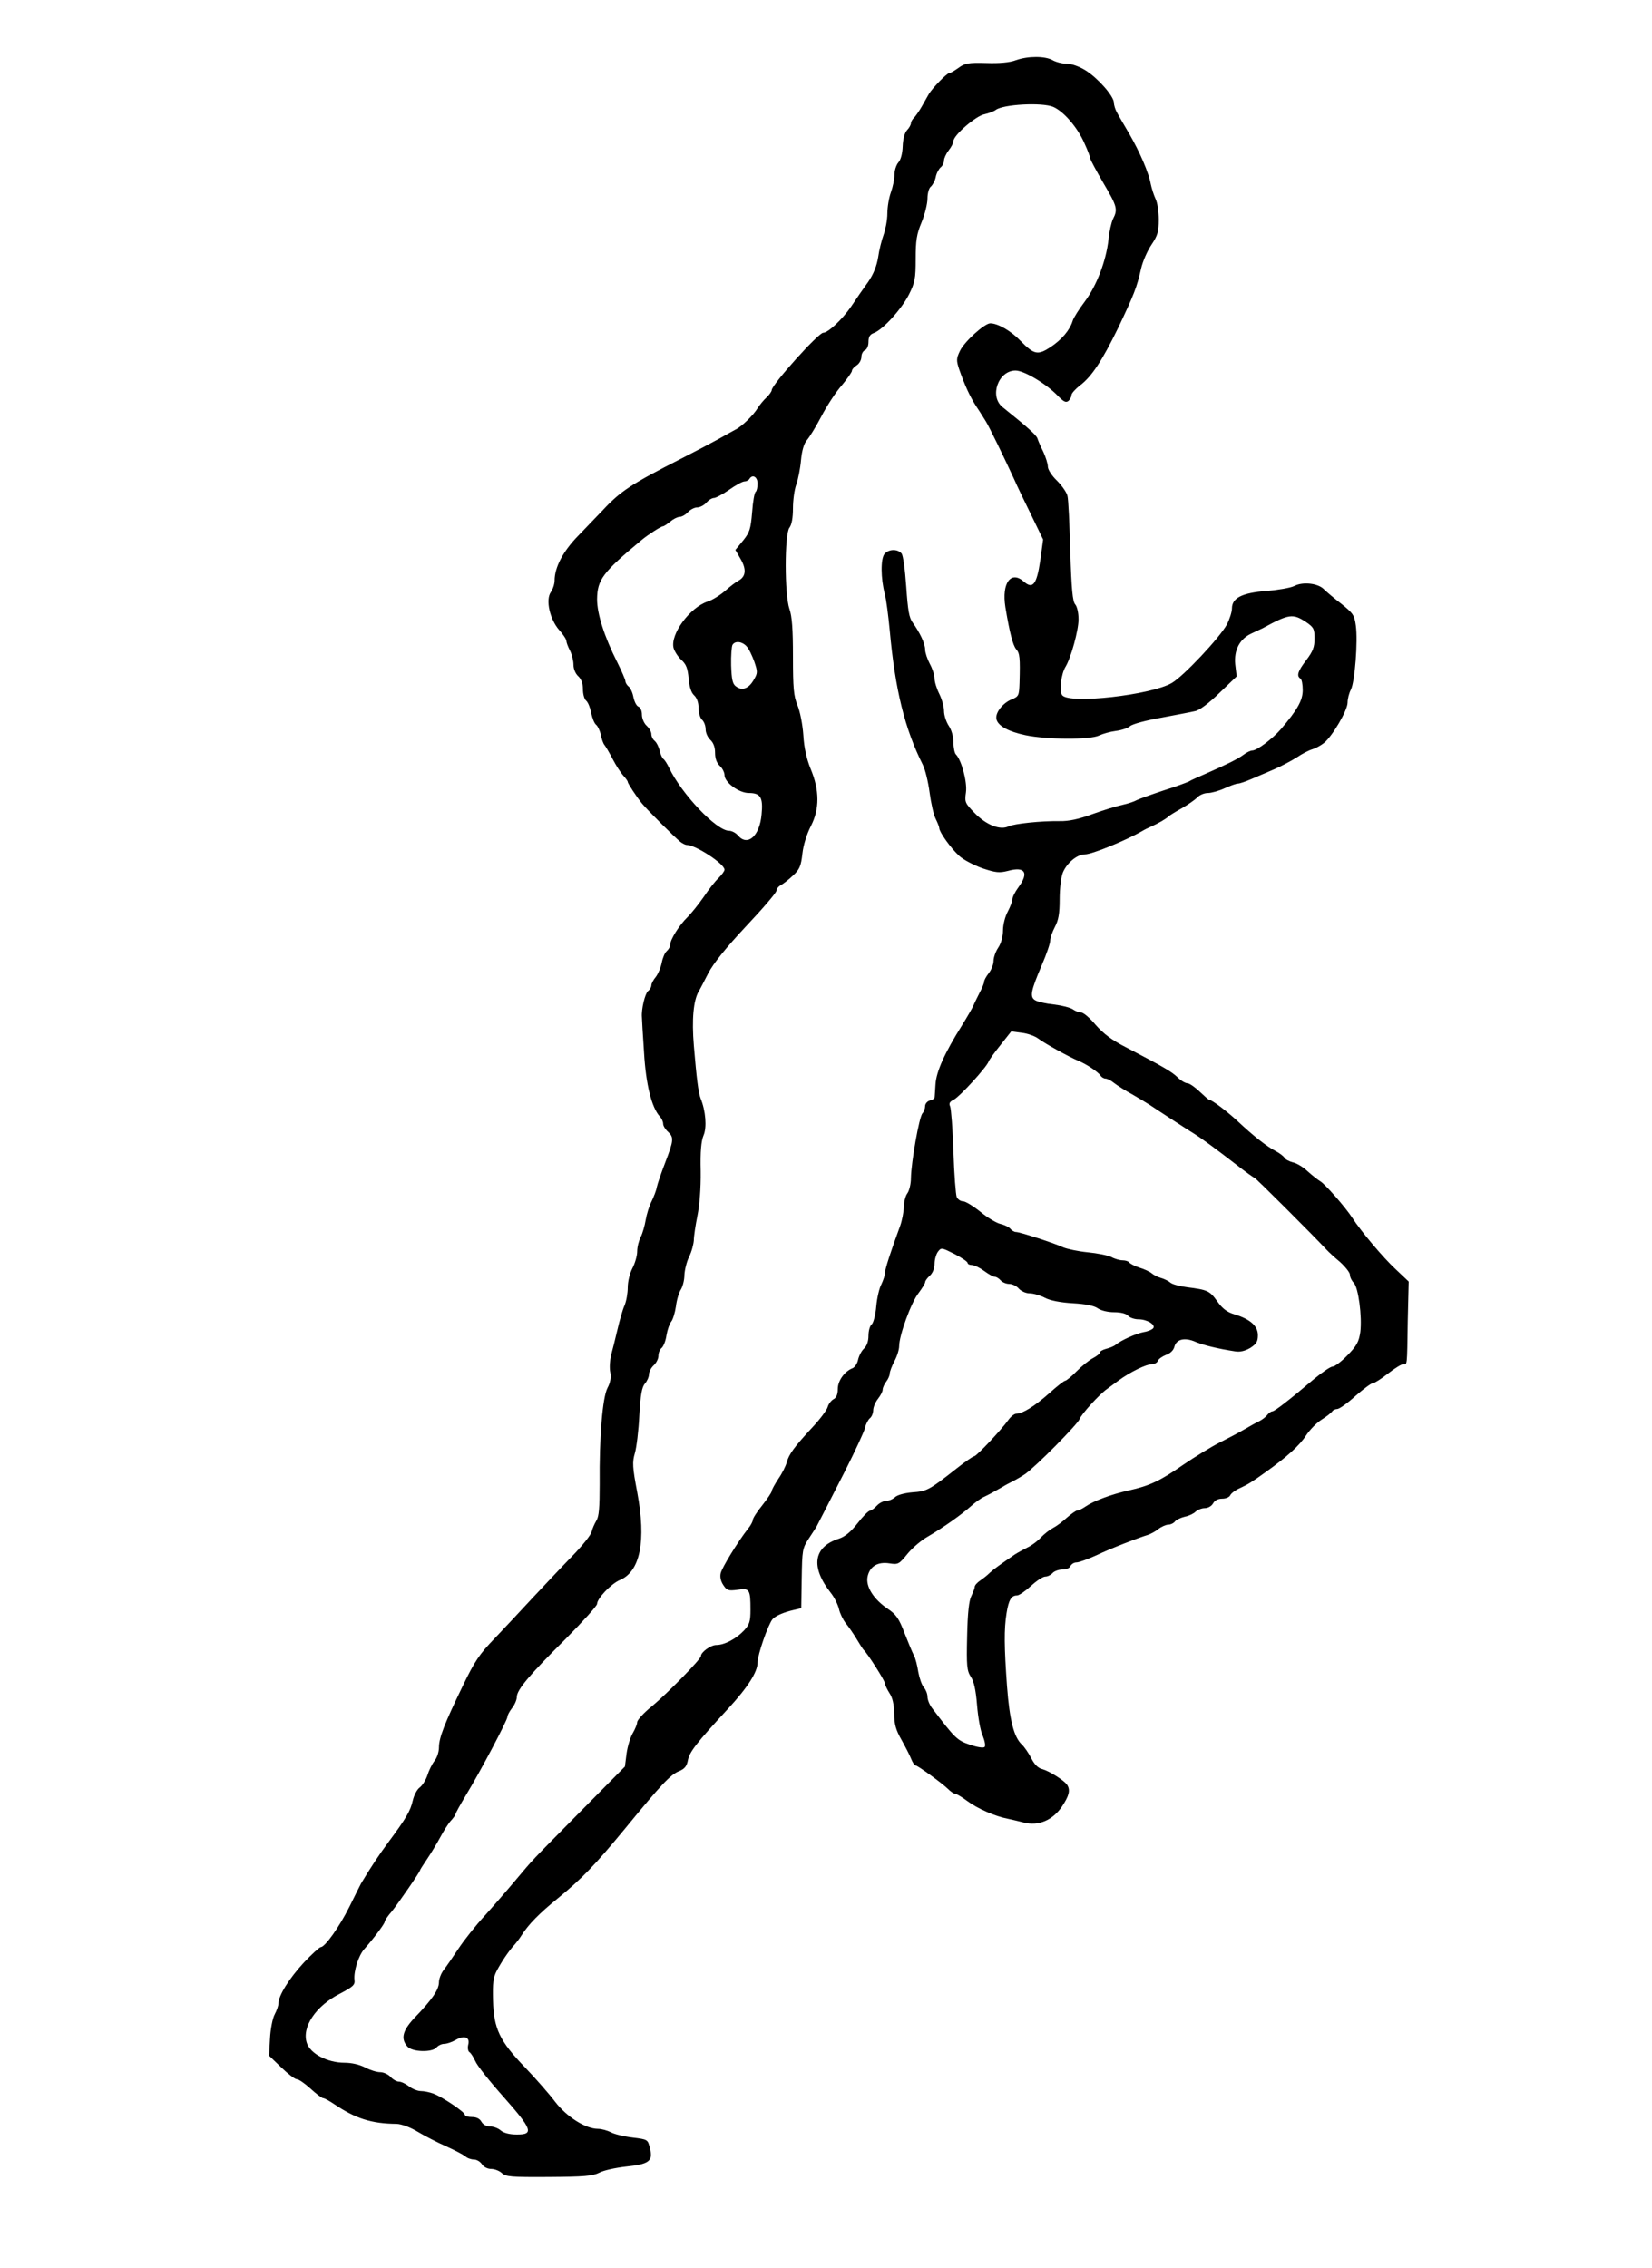  <svg version="1.0" xmlns="http://www.w3.org/2000/svg" width="700pt" height="961pt" viewBox="0 0 700 961" preserveAspectRatio="xMidYMid meet">
<g transform="translate(0,961) scale(0.1,-0.1)" fill="#000000" stroke="none">
<path d="M4305 9355 c-26 -10 -70 -14 -127 -12 -76 2 -90 -1 -117 -21 -17 -12
-34 -22 -39 -22 -10 0 -70 -62 -86 -88 -6 -11 -19 -34 -30 -53 -10 -18 -25
-39 -32 -47 -8 -7 -14 -18 -14 -24 0 -6 -7 -20 -17 -30 -10 -11 -17 -38 -18
-68 -1 -30 -8 -57 -18 -68 -9 -10 -17 -34 -17 -53 0 -19 -7 -52 -15 -74 -8
-22 -15 -62 -15 -90 0 -27 -8 -68 -16 -90 -8 -22 -19 -65 -23 -95 -6 -37 -20
-72 -42 -104 -19 -26 -52 -74 -74 -107 -36 -52 -96 -109 -117 -109 -20 0 -218
-220 -218 -243 0 -5 -10 -20 -22 -31 -13 -12 -30 -33 -38 -46 -19 -31 -69 -79
-95 -91 -11 -6 -42 -23 -70 -39 -27 -15 -99 -53 -160 -84 -212 -108 -256 -137
-333 -220 -21 -22 -66 -69 -101 -105 -65 -66 -101 -135 -101 -191 0 -14 -7
-36 -16 -49 -23 -33 -4 -116 36 -161 17 -19 30 -39 30 -46 0 -6 7 -25 15 -40
8 -16 15 -43 15 -60 0 -18 8 -38 20 -49 13 -12 20 -31 20 -55 0 -21 6 -43 14
-49 8 -7 17 -30 21 -51 4 -21 13 -44 20 -50 8 -6 17 -26 21 -43 3 -18 10 -37
15 -43 5 -6 21 -33 35 -60 14 -27 34 -58 45 -70 10 -11 19 -23 19 -27 0 -6 35
-60 60 -91 19 -24 142 -147 163 -163 9 -7 21 -13 27 -13 37 0 160 -80 160
-105 0 -6 -12 -22 -26 -36 -14 -13 -42 -49 -62 -79 -21 -30 -51 -68 -68 -85
-36 -35 -74 -96 -74 -117 0 -9 -7 -21 -15 -28 -8 -7 -17 -28 -21 -49 -4 -20
-15 -47 -25 -60 -11 -13 -19 -29 -19 -36 0 -7 -6 -18 -14 -24 -13 -11 -29 -78
-26 -111 0 -8 4 -76 9 -150 8 -136 32 -232 67 -271 8 -8 14 -22 14 -31 0 -8 9
-23 20 -33 26 -24 25 -36 -11 -130 -17 -44 -33 -91 -36 -105 -2 -14 -13 -41
-22 -60 -10 -19 -21 -55 -25 -79 -4 -24 -13 -56 -21 -72 -8 -15 -15 -43 -15
-61 0 -18 -9 -50 -20 -71 -11 -21 -20 -56 -20 -82 0 -24 -6 -59 -14 -77 -8
-18 -21 -64 -30 -103 -9 -38 -21 -87 -27 -108 -5 -22 -7 -54 -3 -72 4 -22 0
-44 -12 -66 -21 -41 -35 -209 -33 -407 0 -100 -3 -138 -14 -155 -7 -12 -17
-33 -20 -47 -3 -14 -41 -61 -84 -105 -43 -44 -117 -123 -166 -175 -48 -52
-121 -130 -162 -173 -63 -65 -84 -96 -134 -200 -78 -161 -101 -220 -101 -261
0 -18 -8 -44 -19 -57 -10 -13 -24 -41 -30 -61 -7 -21 -22 -44 -33 -52 -11 -8
-24 -33 -29 -55 -10 -44 -28 -75 -103 -176 -38 -51 -76 -108 -116 -175 -4 -8
-27 -53 -50 -100 -42 -84 -103 -170 -121 -170 -5 0 -38 -30 -72 -66 -61 -66
-107 -139 -107 -172 0 -9 -7 -30 -16 -47 -9 -16 -18 -63 -20 -103 l-4 -72 52
-50 c29 -28 58 -50 66 -50 8 0 34 -18 58 -40 24 -22 48 -40 53 -40 6 0 27 -12
48 -26 89 -60 156 -82 264 -83 21 -1 57 -14 90 -34 30 -18 83 -45 119 -61 36
-16 72 -35 81 -42 8 -8 25 -14 37 -14 12 0 27 -9 34 -20 8 -12 24 -20 40 -20
14 0 34 -8 44 -17 16 -16 39 -18 199 -17 150 1 186 4 214 18 18 10 69 21 113
26 98 10 116 23 102 77 -9 38 -9 38 -73 46 -35 4 -76 14 -92 22 -15 8 -40 15
-55 15 -53 0 -133 51 -182 115 -25 33 -82 98 -127 145 -108 112 -133 164 -136
285 -2 72 1 97 16 125 20 38 51 84 75 110 8 9 22 27 30 40 30 47 74 92 154
157 105 86 157 141 286 297 154 188 191 226 226 241 25 10 34 21 39 48 7 34
35 71 169 216 85 92 126 157 126 197 0 33 44 159 63 183 13 15 48 30 92 40
l30 7 2 126 c2 120 3 128 30 169 15 23 31 47 34 53 13 25 46 89 120 234 42 83
80 165 84 181 3 16 13 35 21 42 8 6 14 22 14 34 0 12 9 34 20 48 11 14 20 31
20 39 0 8 7 23 15 34 8 10 15 26 15 34 0 8 9 32 20 53 11 20 20 49 20 64 0 45
51 185 82 224 15 20 28 41 28 46 0 6 9 18 20 28 12 11 20 31 20 50 0 17 6 40
14 51 14 19 16 18 70 -9 31 -16 56 -33 56 -38 0 -5 8 -9 18 -9 10 0 33 -11 52
-25 19 -14 39 -25 46 -25 6 0 17 -7 24 -15 7 -8 23 -15 36 -15 13 0 32 -9 41
-20 10 -11 30 -20 46 -20 15 0 44 -8 65 -19 23 -12 67 -20 118 -23 53 -3 89
-10 105 -21 14 -10 43 -17 70 -17 29 0 51 -6 59 -15 7 -8 27 -15 44 -15 36 0
72 -22 63 -37 -4 -6 -22 -14 -40 -17 -33 -6 -97 -35 -120 -54 -7 -6 -24 -13
-40 -17 -15 -4 -27 -11 -27 -16 0 -5 -13 -15 -28 -23 -16 -8 -47 -33 -69 -55
-22 -23 -45 -41 -49 -41 -5 0 -36 -24 -69 -54 -61 -54 -112 -86 -139 -86 -8 0
-23 -12 -33 -26 -29 -41 -135 -154 -145 -154 -5 0 -39 -24 -76 -53 -114 -90
-125 -96 -186 -100 -33 -3 -64 -11 -74 -21 -10 -9 -28 -16 -39 -16 -11 0 -28
-9 -38 -20 -10 -11 -23 -20 -29 -21 -6 0 -30 -24 -53 -54 -29 -37 -54 -57 -80
-65 -107 -35 -119 -120 -32 -230 15 -19 30 -50 34 -68 4 -18 17 -45 29 -60 12
-15 33 -45 46 -67 13 -22 26 -42 29 -45 16 -14 91 -132 91 -143 0 -7 9 -25 19
-41 13 -19 19 -47 20 -86 0 -46 7 -70 31 -112 16 -29 35 -65 41 -81 6 -15 14
-27 18 -27 9 0 111 -74 137 -99 12 -12 25 -21 31 -21 5 0 29 -14 53 -32 42
-31 117 -64 170 -74 14 -3 44 -10 68 -16 62 -16 122 9 162 68 30 45 36 69 22
91 -12 19 -76 59 -105 67 -18 4 -34 20 -47 46 -11 21 -29 48 -40 58 -34 32
-52 102 -63 247 -12 166 -13 242 -2 310 9 56 20 75 44 75 9 0 35 18 59 40 24
22 51 40 61 40 10 0 24 7 31 15 7 8 26 15 42 15 16 0 31 6 34 15 4 8 15 15 25
15 11 0 49 14 84 30 61 29 177 74 220 87 11 4 31 14 44 25 13 10 32 18 41 18
10 0 23 6 29 14 6 7 25 16 42 20 17 3 37 13 45 21 9 8 26 15 39 15 14 0 29 9
35 20 7 13 21 20 39 20 16 0 31 7 34 15 4 8 21 21 39 29 37 17 53 27 114 71
87 62 141 111 168 153 16 24 45 54 66 67 21 13 41 29 45 35 3 5 13 10 21 10 9
0 44 25 77 55 34 30 68 55 75 55 7 0 35 18 63 40 28 22 57 40 65 40 17 0 16
-16 19 183 l4 167 -56 53 c-52 48 -147 161 -183 217 -29 45 -117 145 -136 155
-10 6 -34 25 -53 42 -19 18 -47 35 -63 38 -15 4 -31 12 -35 19 -5 8 -21 20
-38 29 -37 19 -94 64 -158 124 -46 43 -112 93 -123 93 -3 0 -21 16 -41 35 -20
19 -43 35 -51 35 -9 0 -28 11 -42 25 -26 25 -59 44 -218 127 -61 31 -96 58
-129 95 -24 29 -52 53 -62 53 -9 0 -25 6 -36 14 -11 7 -46 16 -79 20 -32 3
-67 11 -78 17 -26 14 -21 38 26 149 20 46 36 93 36 105 0 11 9 37 20 58 15 28
20 56 20 117 0 46 6 95 14 114 17 40 60 76 93 76 30 0 174 59 243 99 8 5 26
14 40 20 27 12 62 32 70 41 3 3 28 19 55 34 28 16 58 37 68 47 10 11 30 19 45
19 15 0 47 9 71 20 24 11 49 20 57 20 7 0 33 9 56 19 24 10 68 29 98 42 30 13
73 36 95 50 22 15 51 30 65 34 14 4 36 16 50 27 35 28 100 138 100 171 0 15 6
40 14 55 17 33 30 205 21 271 -6 45 -12 53 -62 93 -30 23 -63 51 -73 61 -25
26 -90 33 -126 14 -16 -8 -69 -17 -118 -21 -104 -8 -146 -30 -146 -74 0 -15
-10 -46 -22 -69 -31 -56 -183 -218 -233 -247 -88 -51 -433 -90 -464 -52 -14
16 -5 90 14 121 23 38 55 154 55 201 0 27 -6 54 -14 63 -11 12 -16 64 -21 225
-3 115 -8 221 -12 235 -3 14 -23 43 -44 64 -22 21 -39 47 -39 60 0 12 -9 40
-19 62 -11 22 -22 47 -25 57 -4 14 -42 48 -148 133 -57 46 -18 155 55 155 37
0 133 -58 181 -109 23 -23 32 -28 43 -20 7 6 13 17 13 25 0 7 16 25 35 40 51
38 95 106 163 245 67 141 79 171 97 251 7 31 27 76 44 101 26 39 31 55 31 107
0 33 -6 73 -14 88 -7 15 -16 43 -20 62 -9 49 -45 133 -91 213 -22 38 -46 78
-52 90 -7 12 -13 31 -13 41 0 28 -66 103 -119 137 -27 17 -60 29 -81 29 -19 0
-46 7 -60 15 -32 18 -104 18 -155 0z m158 -198 c44 -19 103 -87 132 -154 14
-30 25 -60 25 -65 0 -5 25 -51 55 -103 59 -100 62 -112 41 -153 -7 -15 -16
-54 -19 -87 -10 -90 -50 -195 -100 -262 -24 -32 -48 -69 -52 -83 -12 -39 -46
-79 -94 -111 -54 -35 -69 -32 -127 27 -40 42 -96 74 -128 74 -24 0 -109 -77
-128 -116 -16 -33 -16 -41 -4 -78 24 -69 46 -117 74 -160 15 -22 32 -50 39
-61 14 -22 80 -158 120 -245 13 -30 47 -100 74 -155 l49 -101 -12 -88 c-15
-103 -32 -124 -70 -90 -55 48 -94 -7 -78 -108 18 -109 32 -163 46 -179 15 -17
17 -35 14 -142 -2 -55 -3 -58 -35 -71 -37 -16 -68 -56 -63 -82 5 -29 51 -54
123 -69 90 -19 276 -20 313 -1 15 7 46 16 70 19 24 3 51 12 60 20 9 9 69 25
132 36 63 12 128 24 144 28 18 3 59 34 103 77 l73 70 -6 51 c-6 61 19 108 69
131 17 8 39 18 47 22 112 61 128 63 183 27 34 -23 37 -30 37 -71 0 -36 -7 -54
-35 -91 -36 -47 -42 -67 -25 -78 6 -3 10 -25 10 -49 0 -44 -23 -84 -93 -166
-36 -41 -101 -90 -121 -90 -7 0 -24 -8 -37 -18 -24 -18 -73 -42 -164 -82 -27
-12 -58 -25 -67 -31 -10 -5 -59 -23 -110 -39 -51 -17 -101 -35 -111 -40 -10
-6 -37 -15 -60 -20 -23 -5 -80 -22 -127 -39 -59 -22 -102 -31 -140 -30 -80 1
-192 -11 -216 -22 -35 -18 -94 5 -143 55 -42 43 -44 47 -38 89 6 44 -19 137
-43 161 -5 5 -10 28 -10 50 0 24 -8 54 -20 71 -11 17 -20 45 -20 63 0 18 -9
50 -20 72 -11 22 -20 51 -20 65 0 14 -9 42 -20 62 -11 21 -20 48 -20 61 0 25
-22 71 -52 113 -16 21 -21 52 -28 153 -5 72 -13 133 -20 141 -17 20 -54 19
-72 -2 -17 -20 -16 -105 1 -169 6 -22 15 -91 21 -154 23 -254 64 -418 140
-570 10 -19 23 -72 29 -118 6 -45 17 -95 26 -112 8 -16 15 -34 15 -39 0 -16
48 -84 84 -117 18 -17 63 -40 99 -53 57 -19 72 -20 108 -11 73 20 90 -8 44
-70 -14 -19 -25 -41 -25 -50 0 -8 -9 -32 -20 -53 -11 -20 -20 -56 -20 -79 0
-26 -8 -55 -20 -73 -11 -16 -20 -42 -20 -56 0 -15 -9 -38 -20 -52 -11 -14 -20
-30 -20 -37 0 -6 -9 -28 -20 -48 -10 -20 -22 -44 -25 -52 -3 -8 -25 -46 -49
-85 -73 -116 -109 -196 -112 -250 -2 -27 -3 -53 -4 -56 0 -4 -9 -9 -20 -12
-11 -3 -20 -14 -20 -24 0 -10 -5 -24 -11 -30 -14 -14 -48 -208 -49 -274 0 -25
-7 -54 -15 -65 -8 -10 -15 -37 -15 -59 -1 -22 -8 -58 -16 -80 -38 -103 -64
-182 -64 -198 0 -10 -7 -31 -15 -48 -9 -16 -19 -59 -22 -94 -3 -36 -12 -70
-19 -76 -8 -6 -14 -28 -14 -49 0 -23 -7 -43 -19 -54 -10 -9 -21 -30 -25 -47
-3 -16 -14 -32 -23 -36 -34 -13 -63 -53 -63 -88 0 -23 -6 -38 -19 -44 -10 -6
-21 -21 -24 -33 -4 -13 -32 -51 -64 -85 -78 -84 -100 -115 -109 -148 -4 -16
-20 -48 -36 -71 -15 -23 -28 -46 -28 -52 0 -5 -18 -32 -40 -60 -22 -27 -40
-55 -40 -62 0 -6 -9 -24 -21 -38 -43 -55 -109 -163 -115 -187 -4 -16 0 -35 11
-51 15 -23 21 -25 60 -20 51 8 55 2 55 -84 0 -50 -4 -63 -27 -88 -34 -36 -83
-62 -118 -62 -23 0 -65 -30 -65 -47 0 -13 -141 -157 -207 -212 -35 -28 -63
-59 -63 -68 0 -8 -9 -30 -19 -47 -10 -17 -22 -56 -26 -86 l-7 -55 -187 -189
c-223 -226 -195 -196 -276 -292 -36 -43 -96 -112 -132 -152 -37 -40 -86 -102
-110 -138 -24 -36 -52 -77 -63 -91 -11 -14 -20 -38 -20 -52 0 -31 -29 -73
-100 -147 -54 -56 -64 -92 -33 -126 21 -23 105 -25 123 -3 7 8 21 15 32 15 11
0 32 7 48 16 37 22 63 13 54 -20 -3 -13 -1 -27 5 -31 6 -3 17 -21 25 -38 7
-18 61 -86 120 -152 122 -138 130 -160 54 -159 -30 0 -54 7 -66 17 -10 9 -30
17 -45 17 -16 0 -30 8 -37 20 -7 13 -21 20 -40 20 -17 0 -30 4 -30 9 0 12 -94
75 -133 90 -16 6 -40 11 -54 11 -13 0 -36 9 -50 20 -14 11 -33 20 -43 20 -9 0
-25 9 -35 20 -10 11 -30 20 -44 20 -15 0 -43 9 -64 20 -23 12 -56 20 -87 20
-72 0 -145 38 -160 84 -22 67 38 157 141 209 55 29 64 37 61 58 -4 36 17 103
41 130 40 45 87 108 87 116 0 5 13 25 30 44 28 35 120 168 120 175 0 2 14 24
31 49 17 25 42 67 56 93 14 26 33 56 44 68 10 11 19 23 19 27 0 4 20 40 44 80
62 102 176 318 176 332 0 7 9 24 20 38 11 14 20 35 20 47 0 30 53 93 208 247
72 73 132 139 132 147 0 23 59 85 96 101 87 36 113 165 74 373 -20 105 -21
127 -10 164 7 24 16 96 19 160 5 89 11 121 24 136 9 10 17 28 17 39 0 11 9 28
20 38 11 10 20 28 20 40 0 13 6 28 14 34 7 6 17 30 20 53 4 24 13 49 20 58 7
8 16 37 20 64 3 27 13 60 21 72 8 13 15 40 15 61 1 21 9 56 20 78 11 22 19 54
20 70 0 17 7 63 15 103 9 44 15 117 14 190 -2 82 2 127 12 151 15 34 9 105
-12 156 -10 26 -17 82 -29 225 -9 111 -2 191 21 230 5 8 23 43 40 76 21 41 75
108 160 199 71 75 129 143 129 151 0 7 8 18 18 23 11 6 34 24 52 41 28 26 34
40 40 93 4 37 19 84 36 117 37 72 37 151 -1 242 -17 42 -28 89 -31 143 -3 44
-14 101 -25 127 -16 39 -19 72 -19 206 0 116 -4 171 -15 202 -21 60 -21 317 0
344 10 13 15 43 15 82 0 34 6 79 14 101 8 22 17 68 20 103 4 42 13 71 25 85
10 11 38 56 61 100 23 44 61 103 86 131 24 29 44 57 44 63 0 6 9 16 20 23 11
7 20 23 20 36 0 12 7 25 15 28 9 4 15 19 15 35 0 22 6 32 23 38 39 15 116 100
148 162 26 52 29 68 29 152 0 77 4 105 25 155 14 34 25 79 25 101 0 21 6 44
14 50 8 7 18 25 21 41 3 16 13 34 21 41 8 6 14 19 14 29 0 9 9 29 20 43 11 14
20 31 20 39 0 25 96 108 132 114 18 4 39 12 47 18 31 24 196 33 244 13z
m-1253 -1596 c0 -17 -4 -32 -8 -35 -5 -3 -12 -42 -15 -86 -6 -71 -10 -85 -38
-120 l-33 -40 23 -40 c25 -44 21 -74 -11 -91 -11 -6 -36 -25 -56 -43 -21 -18
-54 -39 -74 -45 -75 -25 -158 -138 -144 -196 4 -15 19 -38 33 -51 21 -19 27
-36 31 -79 3 -36 11 -60 23 -71 12 -11 19 -31 19 -54 0 -21 7 -43 15 -50 8 -7
15 -25 15 -40 0 -15 9 -35 20 -45 13 -12 20 -31 20 -55 0 -24 7 -43 20 -55 11
-10 20 -28 20 -39 0 -31 61 -76 103 -76 50 0 61 -19 54 -91 -8 -91 -59 -137
-100 -89 -9 11 -26 20 -38 20 -53 0 -201 156 -254 267 -8 17 -19 34 -24 37 -5
4 -12 19 -16 35 -3 16 -13 35 -21 42 -8 6 -14 19 -14 29 0 9 -9 25 -20 35 -11
10 -20 31 -20 47 0 16 -6 31 -15 34 -8 3 -17 21 -21 40 -3 18 -12 38 -20 45
-8 6 -14 17 -14 23 0 6 -16 43 -35 81 -54 107 -85 204 -85 266 1 83 24 114
190 252 27 22 81 57 89 57 4 0 18 9 31 20 13 11 31 20 40 20 9 0 25 9 35 20
10 11 28 20 39 20 12 0 29 9 39 20 9 11 24 20 32 20 8 0 38 16 65 35 27 19 56
35 64 35 8 0 18 5 21 10 13 22 35 10 35 -19z m-47 -689 c10 -10 24 -40 33 -65
15 -44 15 -49 -3 -79 -21 -36 -49 -46 -75 -26 -14 10 -18 30 -20 89 -1 41 2
81 6 87 11 18 41 14 59 -6z m1237 -1663 c28 -21 131 -78 170 -94 34 -14 83
-47 93 -62 4 -7 14 -13 21 -13 7 0 24 -8 37 -19 13 -10 47 -32 75 -47 28 -16
61 -36 75 -45 34 -23 171 -112 191 -124 26 -16 93 -65 173 -127 41 -32 77 -58
80 -58 5 0 247 -242 305 -304 8 -9 34 -33 58 -53 23 -21 42 -45 42 -54 0 -10
7 -25 16 -34 20 -20 36 -143 28 -209 -6 -41 -15 -58 -54 -98 -25 -26 -54 -48
-63 -48 -9 0 -44 -24 -78 -52 -105 -89 -168 -138 -178 -138 -5 0 -15 -7 -22
-16 -7 -9 -22 -20 -34 -26 -11 -5 -38 -20 -60 -33 -22 -13 -69 -38 -105 -56
-36 -18 -106 -61 -156 -95 -99 -69 -142 -89 -231 -109 -73 -16 -150 -45 -183
-68 -13 -9 -29 -17 -35 -17 -6 0 -25 -14 -44 -30 -18 -17 -45 -37 -59 -44 -15
-8 -38 -26 -52 -41 -14 -15 -38 -33 -55 -41 -16 -8 -42 -22 -56 -31 -65 -45
-85 -59 -104 -76 -11 -11 -30 -26 -42 -34 -13 -9 -23 -20 -23 -27 0 -6 -7 -23
-14 -38 -10 -19 -16 -72 -18 -171 -3 -126 -1 -146 16 -172 13 -19 21 -57 26
-119 4 -50 14 -109 24 -130 9 -23 13 -43 8 -48 -5 -5 -32 -1 -63 10 -54 18
-63 28 -159 154 -11 14 -20 36 -20 49 0 12 -7 30 -15 39 -9 10 -19 39 -24 66
-4 27 -12 58 -18 69 -6 11 -24 54 -40 95 -24 63 -36 80 -72 104 -59 40 -93 93
-85 135 9 44 43 65 93 57 37 -6 41 -3 76 40 20 25 60 59 89 75 65 38 142 93
181 128 17 15 41 33 55 39 23 11 34 17 78 42 9 6 28 16 42 23 14 7 38 21 53
31 45 31 224 212 232 234 6 19 84 105 116 127 8 6 30 22 49 36 49 36 117 69
141 69 11 0 22 6 25 14 3 8 19 19 34 25 18 6 32 19 36 34 8 33 44 42 91 21 35
-14 90 -28 168 -40 20 -3 41 2 63 15 26 17 32 27 32 54 0 39 -33 68 -99 88
-31 9 -51 24 -73 55 -32 45 -41 49 -128 60 -30 4 -62 12 -70 19 -8 7 -26 16
-40 20 -14 4 -32 13 -40 20 -8 7 -32 18 -52 24 -21 7 -40 17 -43 22 -4 5 -16
9 -28 9 -12 0 -34 6 -48 14 -14 7 -59 16 -100 20 -41 4 -87 14 -104 21 -38 18
-184 65 -200 65 -7 0 -18 6 -24 14 -6 7 -25 16 -41 20 -16 3 -55 26 -85 51
-31 25 -64 45 -74 45 -11 0 -22 8 -27 18 -4 9 -11 96 -14 192 -3 96 -10 183
-14 192 -6 13 -2 20 16 29 24 12 137 135 147 161 3 8 26 40 51 71 l45 57 45
-6 c25 -3 56 -14 70 -25z"></path>
</g>
</svg>